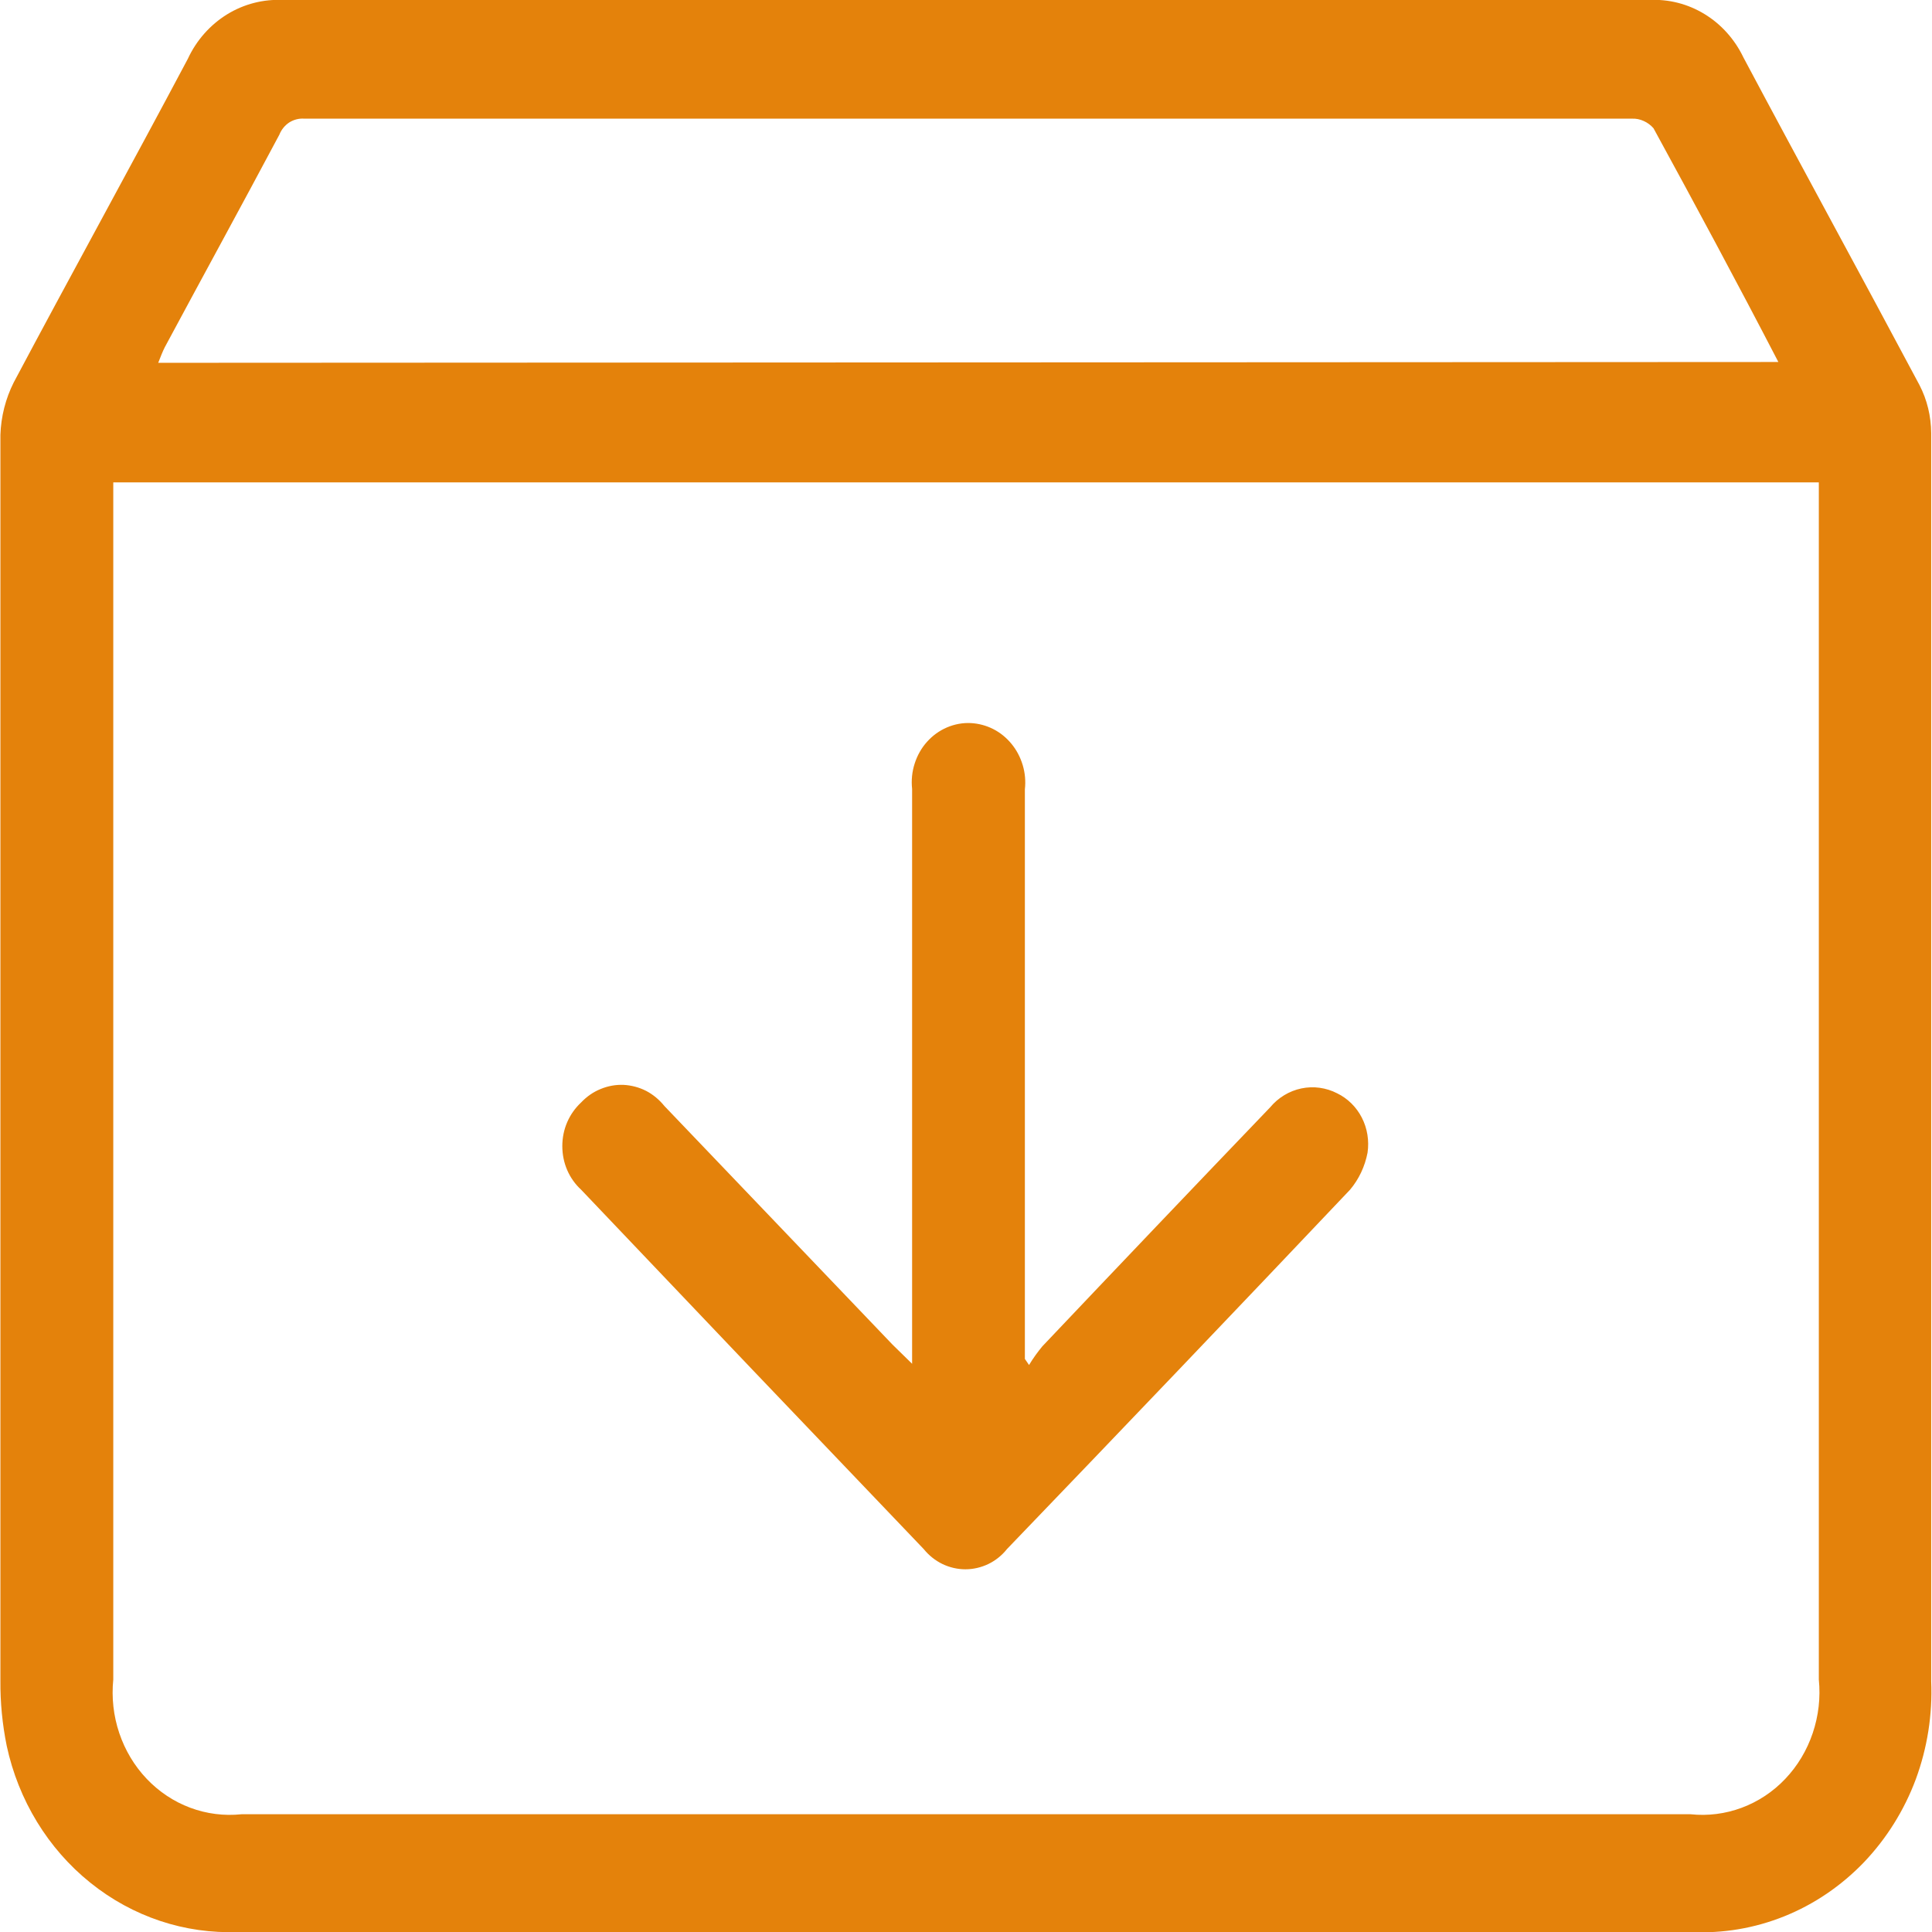 <svg width="19" height="19" viewBox="0 0 19 19" fill="none" xmlns="http://www.w3.org/2000/svg">
<g clip-path="url(#clip0_2_341)">
<path d="M9.486 19H2.342C1.818 19.021 1.304 18.85 0.888 18.515C0.472 18.181 0.181 17.704 0.066 17.169C0.023 16.957 0.002 16.741 0.004 16.525C0.004 12.442 0.004 8.359 0.004 4.276C0.01 4.096 0.055 3.92 0.135 3.761C0.7 2.698 1.282 1.643 1.847 0.579C1.931 0.397 2.066 0.245 2.232 0.142C2.399 0.039 2.591 -0.01 2.784 1.70408e-05C7.263 1.70408e-05 11.742 1.70408e-05 16.22 1.70408e-05C16.41 -0.01 16.599 0.038 16.764 0.139C16.928 0.239 17.061 0.388 17.146 0.566C17.719 1.643 18.304 2.711 18.877 3.787C18.952 3.932 18.991 4.094 18.992 4.259C18.992 8.351 18.992 12.442 18.992 16.534C19.006 16.862 18.954 17.19 18.841 17.497C18.727 17.803 18.553 18.081 18.331 18.314C18.108 18.546 17.842 18.727 17.549 18.845C17.256 18.963 16.943 19.016 16.63 19H9.486ZM1.114 4.744V16.517C1.096 16.695 1.116 16.875 1.173 17.044C1.23 17.213 1.322 17.367 1.443 17.494C1.564 17.621 1.71 17.718 1.871 17.778C2.032 17.838 2.204 17.86 2.375 17.842H16.626C16.796 17.86 16.968 17.838 17.129 17.778C17.29 17.718 17.437 17.621 17.557 17.494C17.678 17.367 17.77 17.213 17.827 17.044C17.884 16.875 17.905 16.695 17.887 16.517V4.744H1.114ZM17.489 3.56C17.08 2.771 16.671 2.012 16.261 1.261C16.234 1.23 16.201 1.206 16.165 1.19C16.128 1.173 16.088 1.165 16.049 1.167H2.993C2.941 1.163 2.89 1.176 2.845 1.204C2.801 1.233 2.767 1.275 2.747 1.325C2.375 2.024 1.994 2.719 1.621 3.414C1.597 3.461 1.58 3.508 1.556 3.568L17.489 3.56Z" fill="#E4820B"/>
<path d="M10.12 13.424C10.159 13.359 10.203 13.298 10.251 13.24C10.996 12.454 11.743 11.67 12.491 10.89C12.571 10.794 12.679 10.729 12.798 10.704C12.917 10.679 13.041 10.696 13.15 10.752C13.253 10.802 13.339 10.886 13.393 10.992C13.447 11.097 13.466 11.218 13.449 11.336C13.423 11.471 13.364 11.597 13.277 11.7C12.155 12.884 11.03 14.062 9.903 15.234C9.853 15.297 9.79 15.347 9.72 15.381C9.649 15.415 9.572 15.433 9.494 15.433C9.416 15.433 9.339 15.415 9.268 15.381C9.198 15.347 9.135 15.297 9.084 15.234C7.96 14.059 6.837 12.881 5.715 11.7C5.657 11.647 5.61 11.581 5.578 11.507C5.546 11.433 5.53 11.353 5.53 11.271C5.53 11.19 5.546 11.11 5.578 11.036C5.61 10.962 5.657 10.896 5.715 10.842C5.769 10.785 5.834 10.739 5.906 10.71C5.978 10.68 6.055 10.666 6.132 10.669C6.209 10.673 6.285 10.693 6.354 10.728C6.423 10.764 6.484 10.815 6.534 10.877L8.777 13.223L8.97 13.412V13.15C8.97 11.353 8.97 9.556 8.97 7.759C8.961 7.675 8.969 7.59 8.995 7.51C9.02 7.431 9.061 7.357 9.116 7.296C9.171 7.234 9.238 7.186 9.312 7.154C9.387 7.122 9.467 7.107 9.547 7.111C9.624 7.115 9.699 7.135 9.768 7.17C9.837 7.205 9.898 7.255 9.948 7.316C9.998 7.377 10.035 7.448 10.058 7.525C10.081 7.602 10.088 7.683 10.079 7.763V13.364L10.12 13.424Z" fill="#E4820B"/>
</g>
<defs>
<clipPath id="clip0_2_341">
<rect width="19" height="19" fill="white"/>
</clipPath>
</defs>
</svg>
